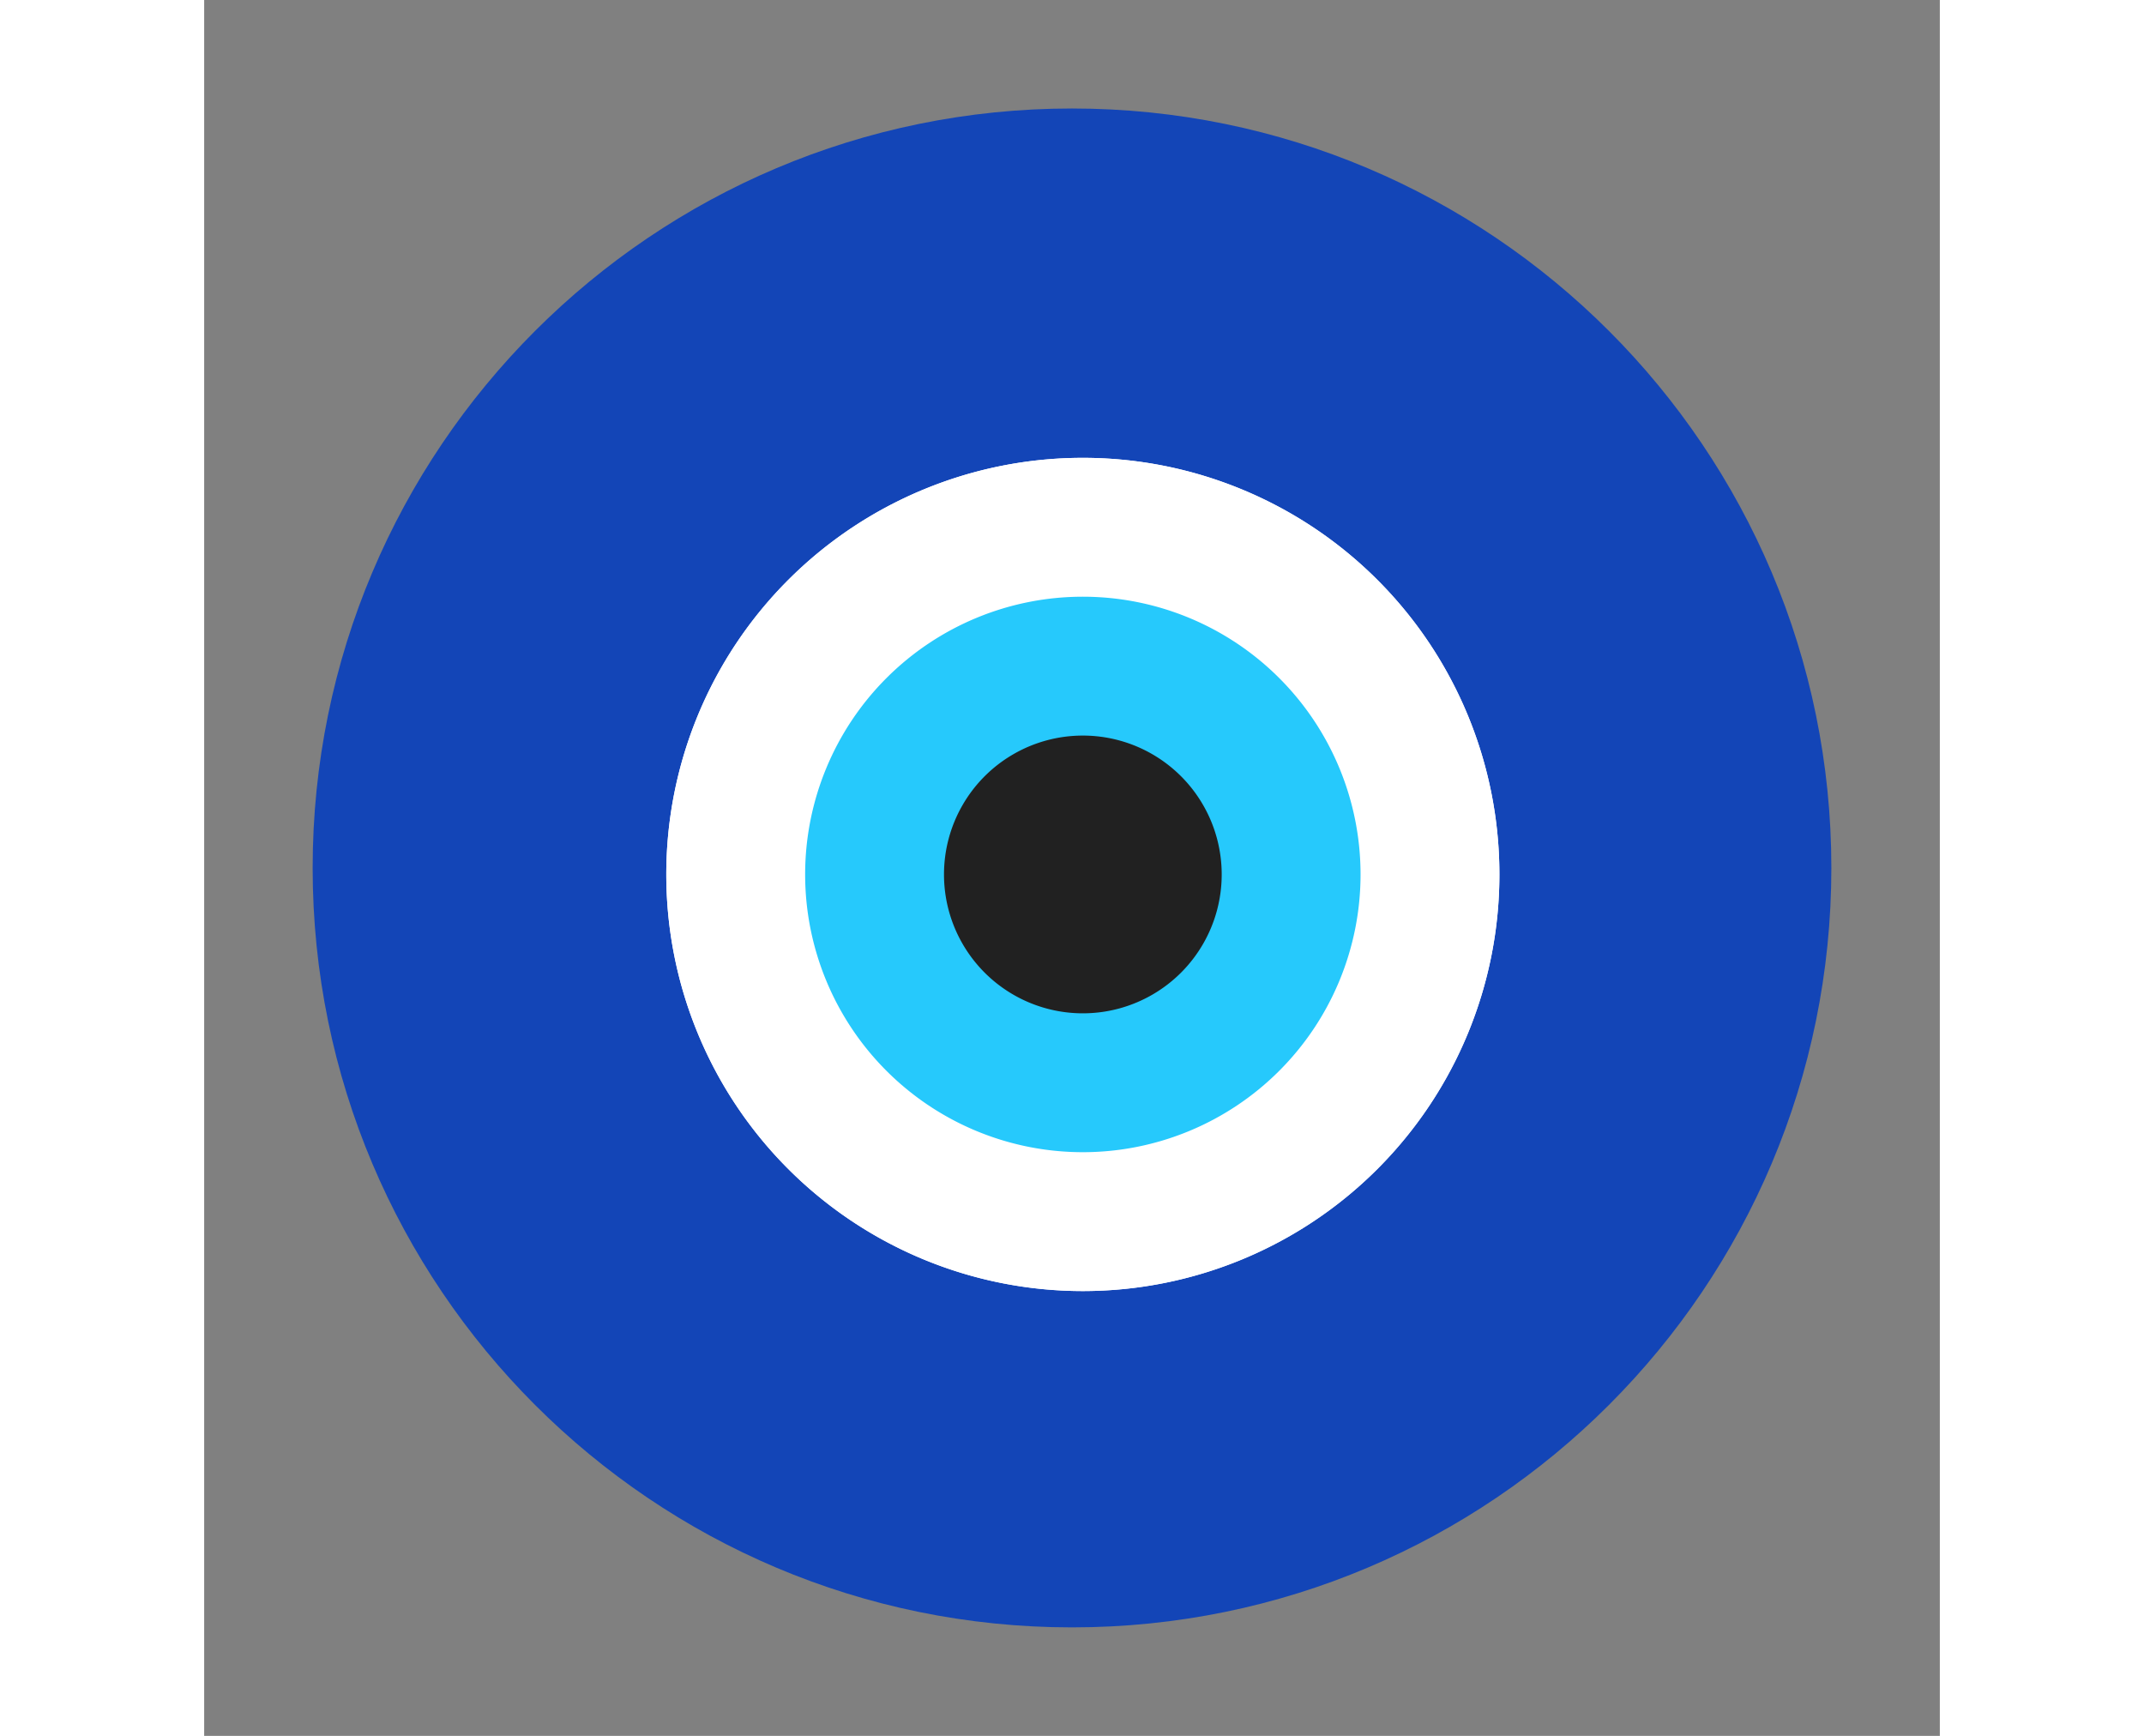 <?xml version="1.0" encoding="UTF-8" standalone="no"?>
<!DOCTYPE svg PUBLIC "-//W3C//DTD SVG 1.1//EN" "http://www.w3.org/Graphics/SVG/1.1/DTD/svg11.dtd">
<svg xmlns="http://www.w3.org/2000/svg" width="53.87" height="43.61" viewBox="0 0 32 32"><rect x="0" y="0" width="32" height="32" fill="#808080" stroke="none"/><defs><path id="fluentEmojiFlatNazarAmulet0" fill="#fff" d="M16.2 23.8a7.68 7.68 0 1 0 0-15.36a7.68 7.68 0 0 0 0 15.36Z"/></defs><g fill="none"><path fill="#1345B7" d="M16 30c7.732 0 14-6.268 14-14S23.732 2 16 2S2 8.268 2 16s6.268 14 14 14Z"/><use href="#fluentEmojiFlatNazarAmulet0"/><use href="#fluentEmojiFlatNazarAmulet0"/><path fill="#26C9FC" d="M16.2 21.24a5.12 5.12 0 1 0 0-10.24a5.12 5.12 0 0 0 0 10.24Z"/><path fill="#212121" d="M16.2 18.68a2.56 2.56 0 1 0 0-5.12a2.56 2.56 0 0 0 0 5.12Z"/></g></svg>